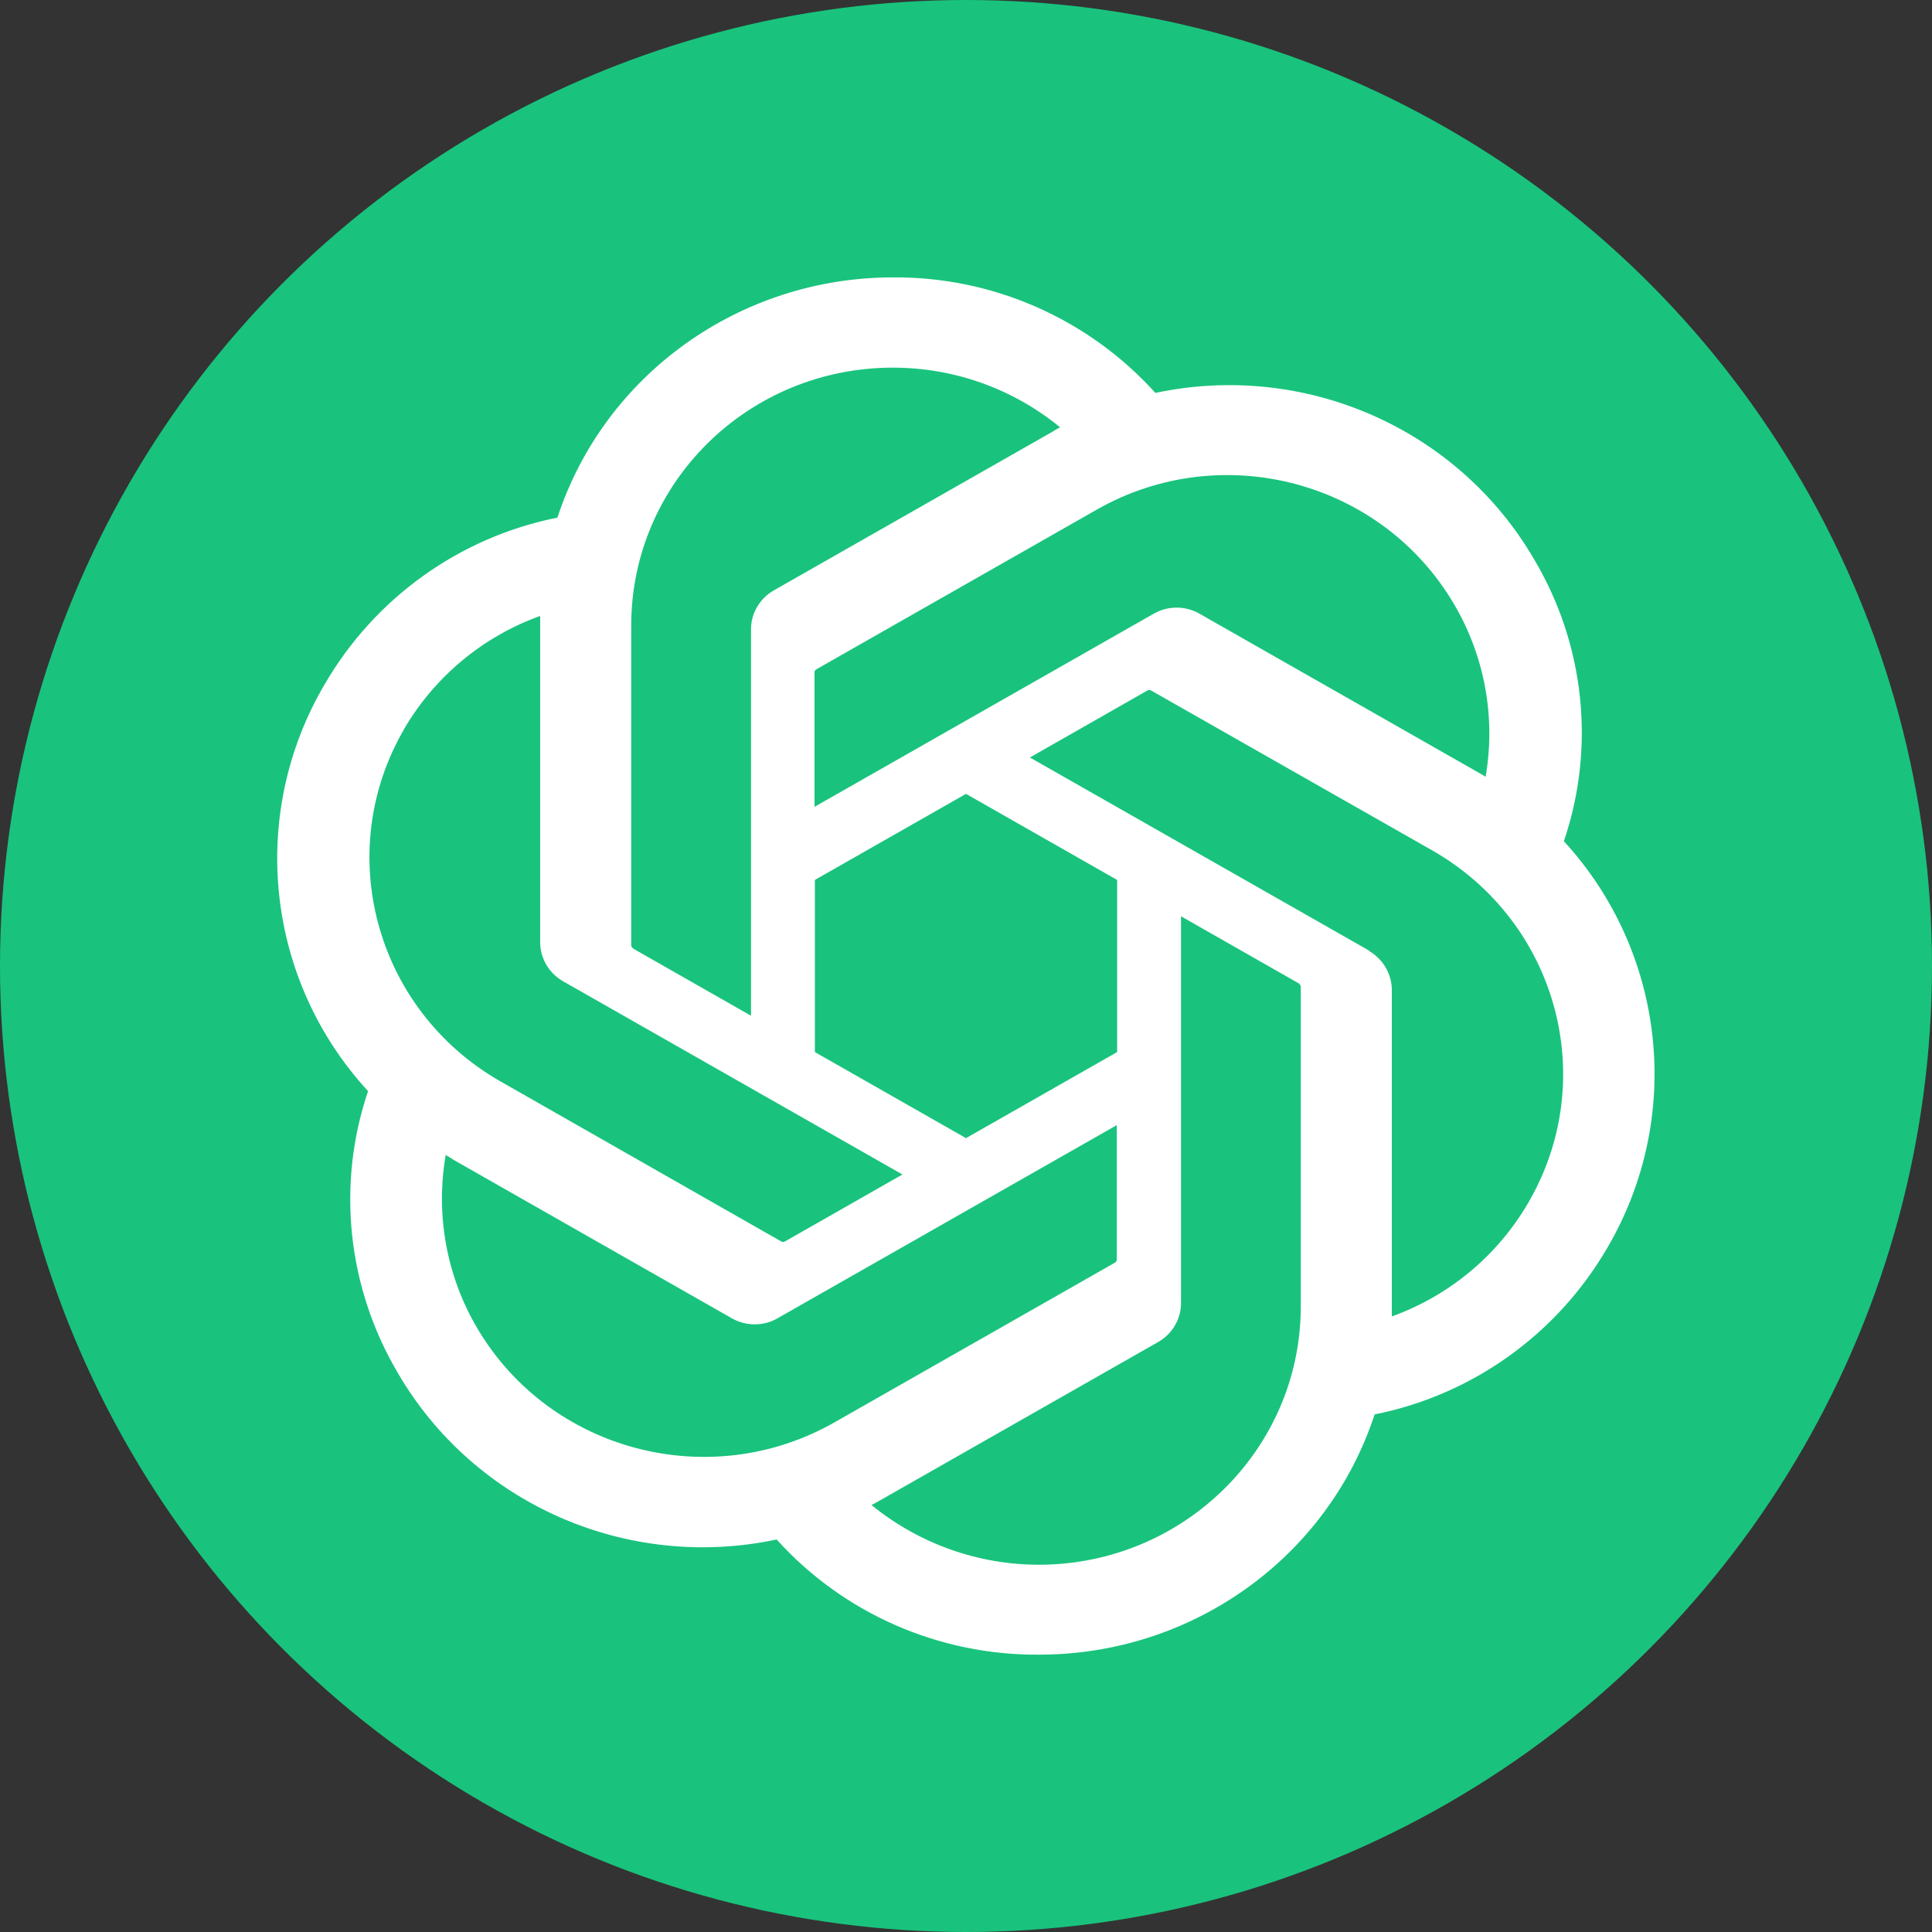 <?xml version="1.0" encoding="UTF-8"?>
<svg id="a" data-name="gpt-35" xmlns="http://www.w3.org/2000/svg" viewBox="0 0 512 512">
  <rect x="0" y="0" width="512" height="512" fill="#333333" stroke="none"/>
  <g id="b" data-name="layer1-2">
    <circle cx="256" cy="256" r="256" style="fill: #19c37d;"/>
  </g>
  <g id="c" data-name="layer1-1">
    <path d="M414.47,222.85c8.42-24.84,5.47-52.11-7.91-74.62-20.18-34.67-60.73-52.52-100.37-44.1-17.74-19.67-43.09-30.82-69.55-30.62-40.45,0-76.45,25.65-88.92,63.67-25.96,5.17-48.36,21.29-61.64,44.1-20.38,34.57-15.72,78.37,11.46,107.88-8.42,24.84-5.47,52.11,7.91,74.72,20.18,34.67,60.73,52.52,100.37,44.1,17.74,19.67,43.09,30.72,69.55,30.52,40.55,0,76.45-25.65,88.92-63.67,25.96-5.17,48.36-21.29,61.64-44.1,20.28-34.57,15.61-78.27-11.46-107.77h0v-.1ZM275.37,414.67c-16.22,0-31.84-5.58-44.41-15.82.61-.3,1.52-.81,2.23-1.22l73.71-41.97c3.75-2.13,6.08-6.08,6.08-10.34v-102.5l31.13,17.74c.3.2.51.51.61.81v84.86c0,37.72-31.02,68.34-69.25,68.44h-.1ZM126.43,351.91c-8.11-13.79-11.05-30.01-8.31-45.83.51.3,1.52.91,2.13,1.32l73.71,41.97c3.75,2.13,8.42,2.13,12.07,0l89.93-51.2v35.49c0,.41-.1.71-.41.91l-74.42,42.38c-33.15,18.86-75.53,7.6-94.7-25.04h0ZM107.06,193.24c8.11-13.89,20.89-24.54,36.09-30.01v86.48c0,4.26,2.33,8.21,6.08,10.34l89.93,51.2-31.13,17.74c-.3.2-.71.2-1.01,0l-74.52-42.48c-33.05-18.96-44.41-60.73-25.35-93.38h0l-.1.1ZM362.86,251.94l-89.93-51.2,31.13-17.74c.3-.2.71-.2,1.01,0l74.52,42.38c33.15,18.96,44.51,60.73,25.35,93.48-8.11,13.89-20.89,24.54-36.09,30.01v-86.48c0-4.26-2.33-8.21-5.98-10.34h0v-.1ZM393.79,205.91c-.71-.41-1.42-.91-2.23-1.32l-73.71-41.97c-3.75-2.13-8.31-2.13-12.07,0l-89.93,51.2v-35.49c0-.41.1-.71.41-.91l74.42-42.38c33.15-18.86,75.53-7.6,94.7,25.14,8.11,13.79,11.05,30.01,8.31,45.73h.1ZM199.02,269.18l-31.13-17.74c-.3-.2-.51-.51-.61-.81v-84.86c0-37.82,31.02-68.34,69.35-68.34,16.22,0,31.84,5.58,44.31,15.82-.61.3-1.52.81-2.13,1.22l-73.71,41.97c-3.75,2.13-6.08,6.08-6.08,10.34v102.4h0ZM215.95,233.19l40.05-22.81,40.05,22.81v45.62l-40.05,22.81-40.05-22.81v-45.62h0Z" style="fill: #fff;"/>
  </g>
</svg>